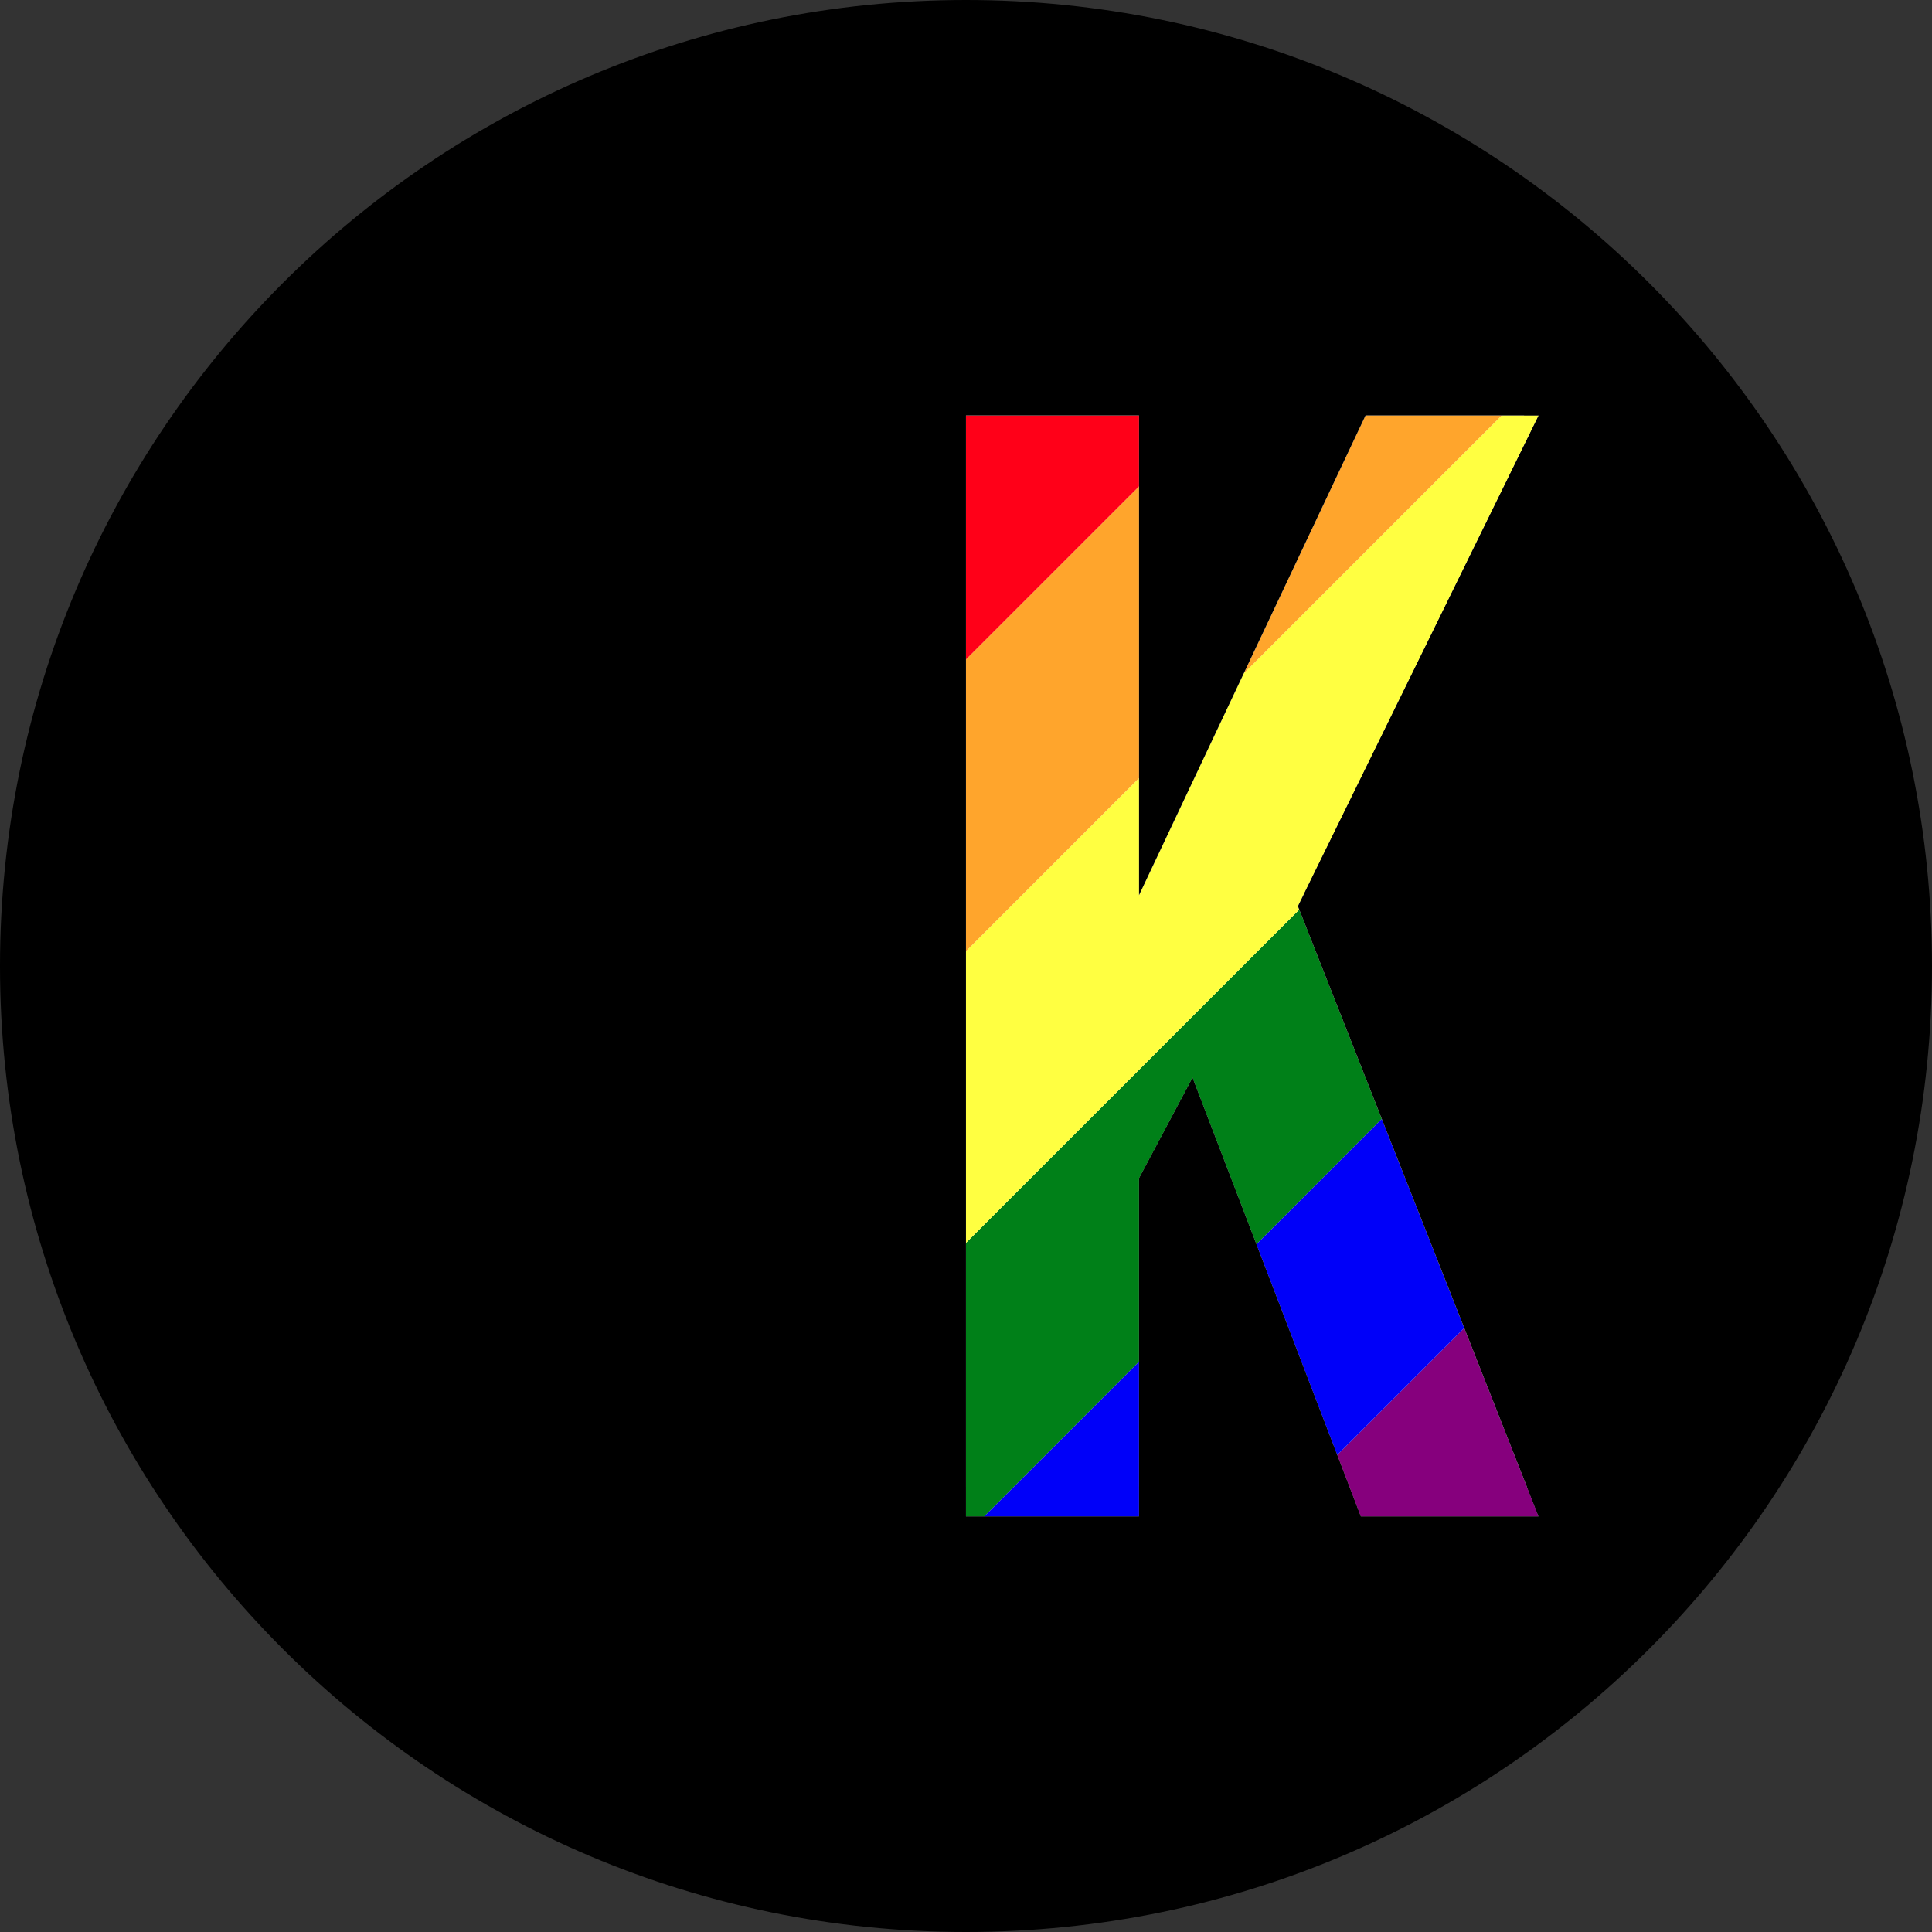 <svg xmlns="http://www.w3.org/2000/svg" viewBox="0 0 647.3 647.3"><rect x="0" y="0" width="647.3" height="647.3" fill="#333333" stroke="none"/><defs><style>.cls-1{fill:#fff;}.cls-2{fill:#86007d;}.cls-3{fill:#0000f9;}.cls-4{fill:#008018;}.cls-5{fill:#ffff41;}.cls-6{fill:#ffa52c;}.cls-7{fill:#ff0018;}</style></defs><g id="Layer_2" data-name="Layer 2"><g id="Layer_1-2" data-name="Layer 1"><path class="cls-1" d="M399.54,361.07,381.62,394.8V508.11h-58V139.19h58V299.93l75.9-160.74h58L434.85,303.62l80.64,204.49H455.93Z"/><path class="cls-1" d="M399.54,351.07,381.62,384.8V498.11h-58V129.19h58V289.93l75.9-160.74h58L434.85,293.62l80.64,204.49H455.93Z"/><polygon class="cls-2" points="515.49 508.11 490.58 444.95 448.03 487.5 455.93 508.11 515.49 508.11"/><polygon class="cls-3" points="420.94 416.86 448.03 487.5 490.58 444.95 462.94 374.85 420.94 416.86"/><polygon class="cls-3" points="381.62 456.17 329.68 508.11 381.62 508.11 381.62 456.17"/><polygon class="cls-4" points="323.65 416.4 323.65 508.11 329.68 508.11 381.62 456.17 381.62 394.8 399.54 361.07 420.94 416.86 462.94 374.85 435.3 304.75 323.65 416.4"/><polygon class="cls-5" points="515.49 139.19 503.13 139.19 416.72 225.6 381.62 299.93 381.62 260.69 323.65 318.67 323.65 416.4 435.3 304.75 434.85 303.62 515.49 139.19"/><polygon class="cls-6" points="381.62 162.96 323.65 220.93 323.65 318.67 381.62 260.69 381.62 162.96"/><polygon class="cls-6" points="416.72 225.6 503.13 139.19 457.51 139.19 416.72 225.6"/><polygon class="cls-7" points="381.62 139.19 323.65 139.19 323.65 220.93 381.62 162.96 381.62 139.19"/><path d="M323.65,0C144.9,0,0,144.9,0,323.65S144.9,647.3,323.65,647.3,647.3,502.39,647.3,323.65,502.39,0,323.65,0ZM515.49,508.11H455.93l-56.39-147L381.62,394.8V508.11h-58V139.19h58V299.93l75.9-160.74h58L434.85,303.62Z"/></g></g></svg>